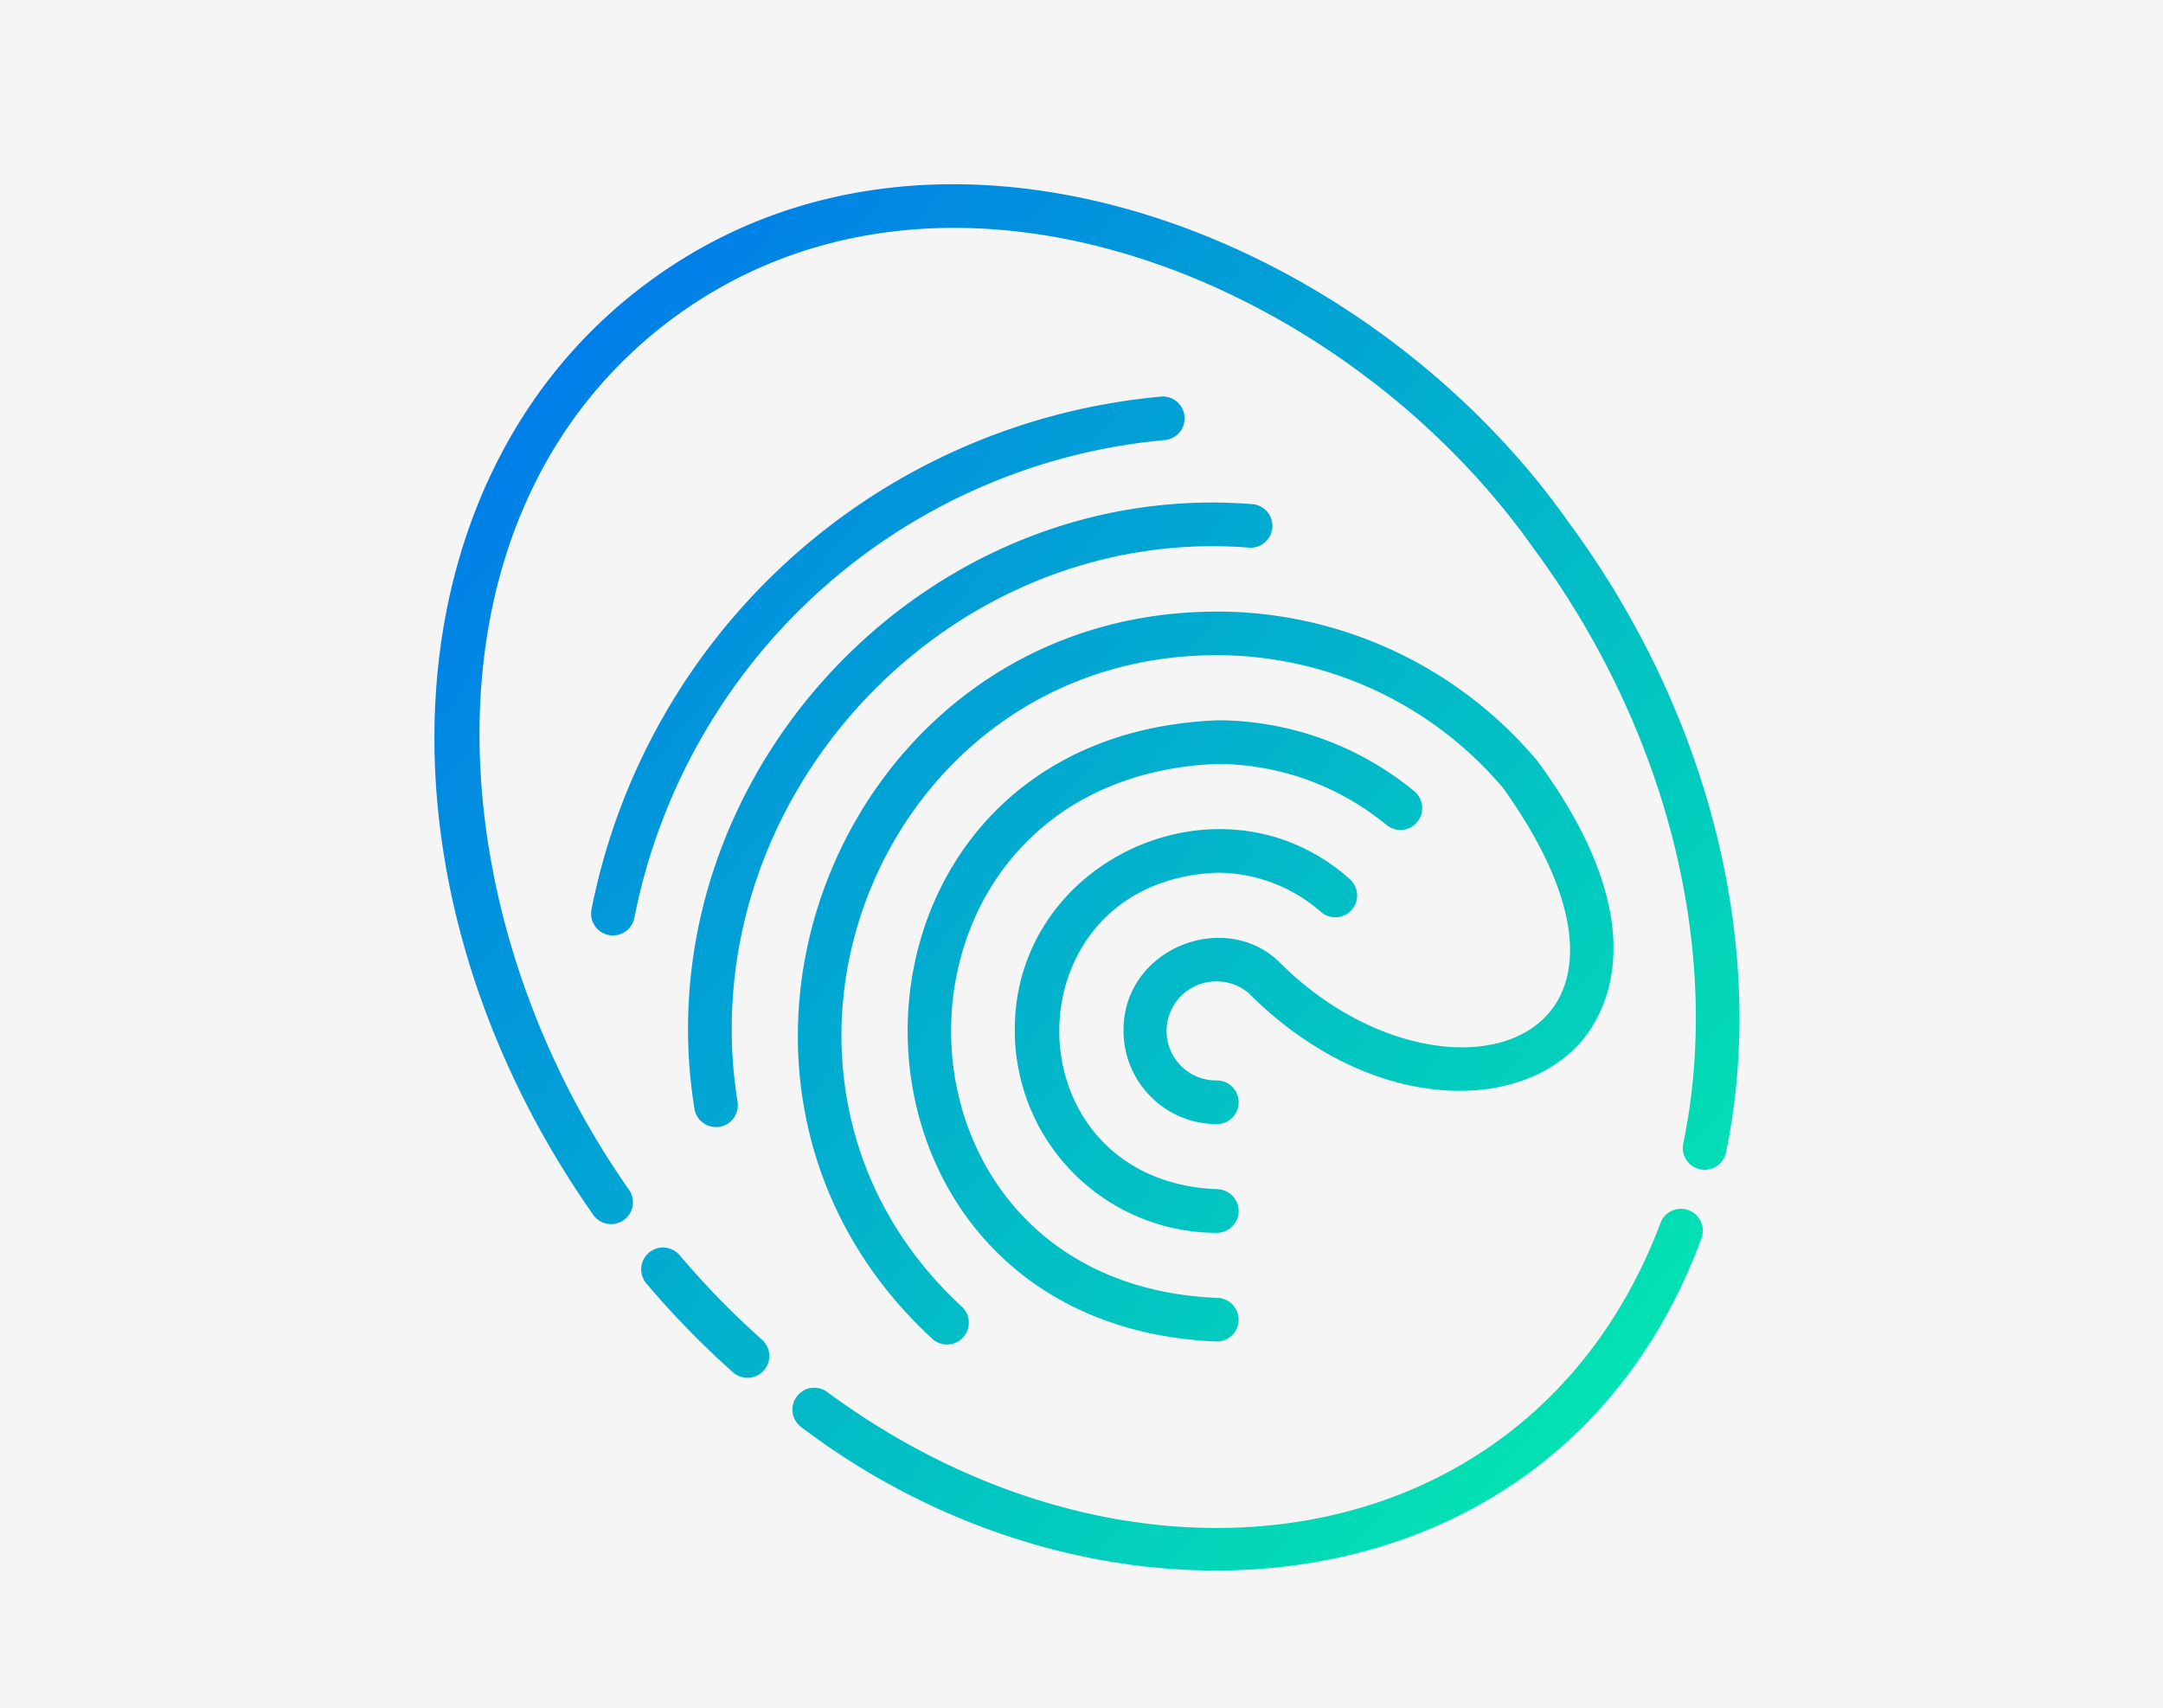 <svg xmlns="http://www.w3.org/2000/svg" xmlns:xlink="http://www.w3.org/1999/xlink" width="195" height="154" viewBox="0 0 195 154"><rect x="0" y="0" width="195" height="154" fill="#333333" stroke="none"/><defs><style>.a{fill:#fff;opacity:0.949;}.b{fill:url(#a);}</style><linearGradient id="a" x1="0.901" y1="0.877" x2="0.101" y2="0.124" gradientUnits="objectBoundingBox"><stop offset="0" stop-color="#03e6b0"/><stop offset="1" stop-color="#0077ec"/></linearGradient></defs><g transform="translate(-207 -2061)"><g transform="translate(207 2061)"><rect class="a" width="195" height="154"/></g><path class="b" d="M113.9,38.88c12.71,17.2,18.013,38.45,14.18,56.842a1.969,1.969,0,0,1-3.855-.8c3.608-17.311-1.435-37.387-13.491-53.7C93.565,16.9,57.793,2.337,33.212,20.442,9.63,37.868,11.5,73.86,29.188,99.048a1.968,1.968,0,0,1-3.221,2.263c-20.847-29.69-18.692-66.6,4.906-84.034C57.109-2.2,95.537,12.813,113.9,38.88ZM33.79,104.991a1.968,1.968,0,1,0-3,2.546,79.622,79.622,0,0,0,7.773,7.969,1.968,1.968,0,1,0,2.616-2.941,75.764,75.764,0,0,1-7.389-7.574Zm90.919-4.1a1.967,1.967,0,0,0-2.53,1.162c-11.542,30.573-47.477,35.635-75.134,15.218a1.968,1.968,0,1,0-2.306,3.19c27.638,20.93,68.5,17.232,81.136-17.041a1.968,1.968,0,0,0-1.166-2.528Zm-47.55-73.34A57.628,57.628,0,0,0,25.809,73.78a1.968,1.968,0,1,0,3.865.75A53.676,53.676,0,0,1,77.5,31.468a1.968,1.968,0,0,0-.341-3.921Zm8.22,9.693c-29.813-2.377-55,24.922-50.3,54.437a1.969,1.969,0,1,0,3.894-.581C34.665,64.033,57.743,39.012,85.077,41.165a1.968,1.968,0,1,0,.3-3.925Zm-3.2,19.489c-37.161,1.539-37.151,54.472,0,56a1.968,1.968,0,1,0,0-3.937c-31.943-1.324-31.927-46.815,0-48.132a24.07,24.07,0,0,1,15.3,5.5,1.969,1.969,0,0,0,2.507-3.037,28.019,28.019,0,0,0-17.8-6.4ZM63.971,84.735a18.221,18.221,0,0,0,18.21,18.2,1.968,1.968,0,0,0,0-3.937c-18.936-.787-18.93-27.747,0-28.527A14.2,14.2,0,0,1,91.564,74a1.968,1.968,0,1,0,2.6-2.956c-11.53-10.289-30.311-1.777-30.193,13.692Zm18.21-37.8C47.98,46.913,31.39,89.357,56.548,112.5a1.968,1.968,0,0,0,2.668-2.893c-22.54-20.746-7.673-58.764,22.965-58.747A33.8,33.8,0,0,1,108.01,62.857c16.963,23.788-5.84,30.2-20.319,15.543-4.989-4.622-13.98-1.006-13.918,6.332a8.412,8.412,0,0,0,8.408,8.4,1.968,1.968,0,0,0,0-3.937,4.462,4.462,0,1,1,0-8.923,4.343,4.343,0,0,1,2.867,1.049C95.22,91.49,107.655,92.148,113.812,86.9c2.449-1.96,9.223-10.278-2.75-26.533A37.732,37.732,0,0,0,82.18,46.928Z" transform="translate(234.516 2069.203)"/></g></svg>